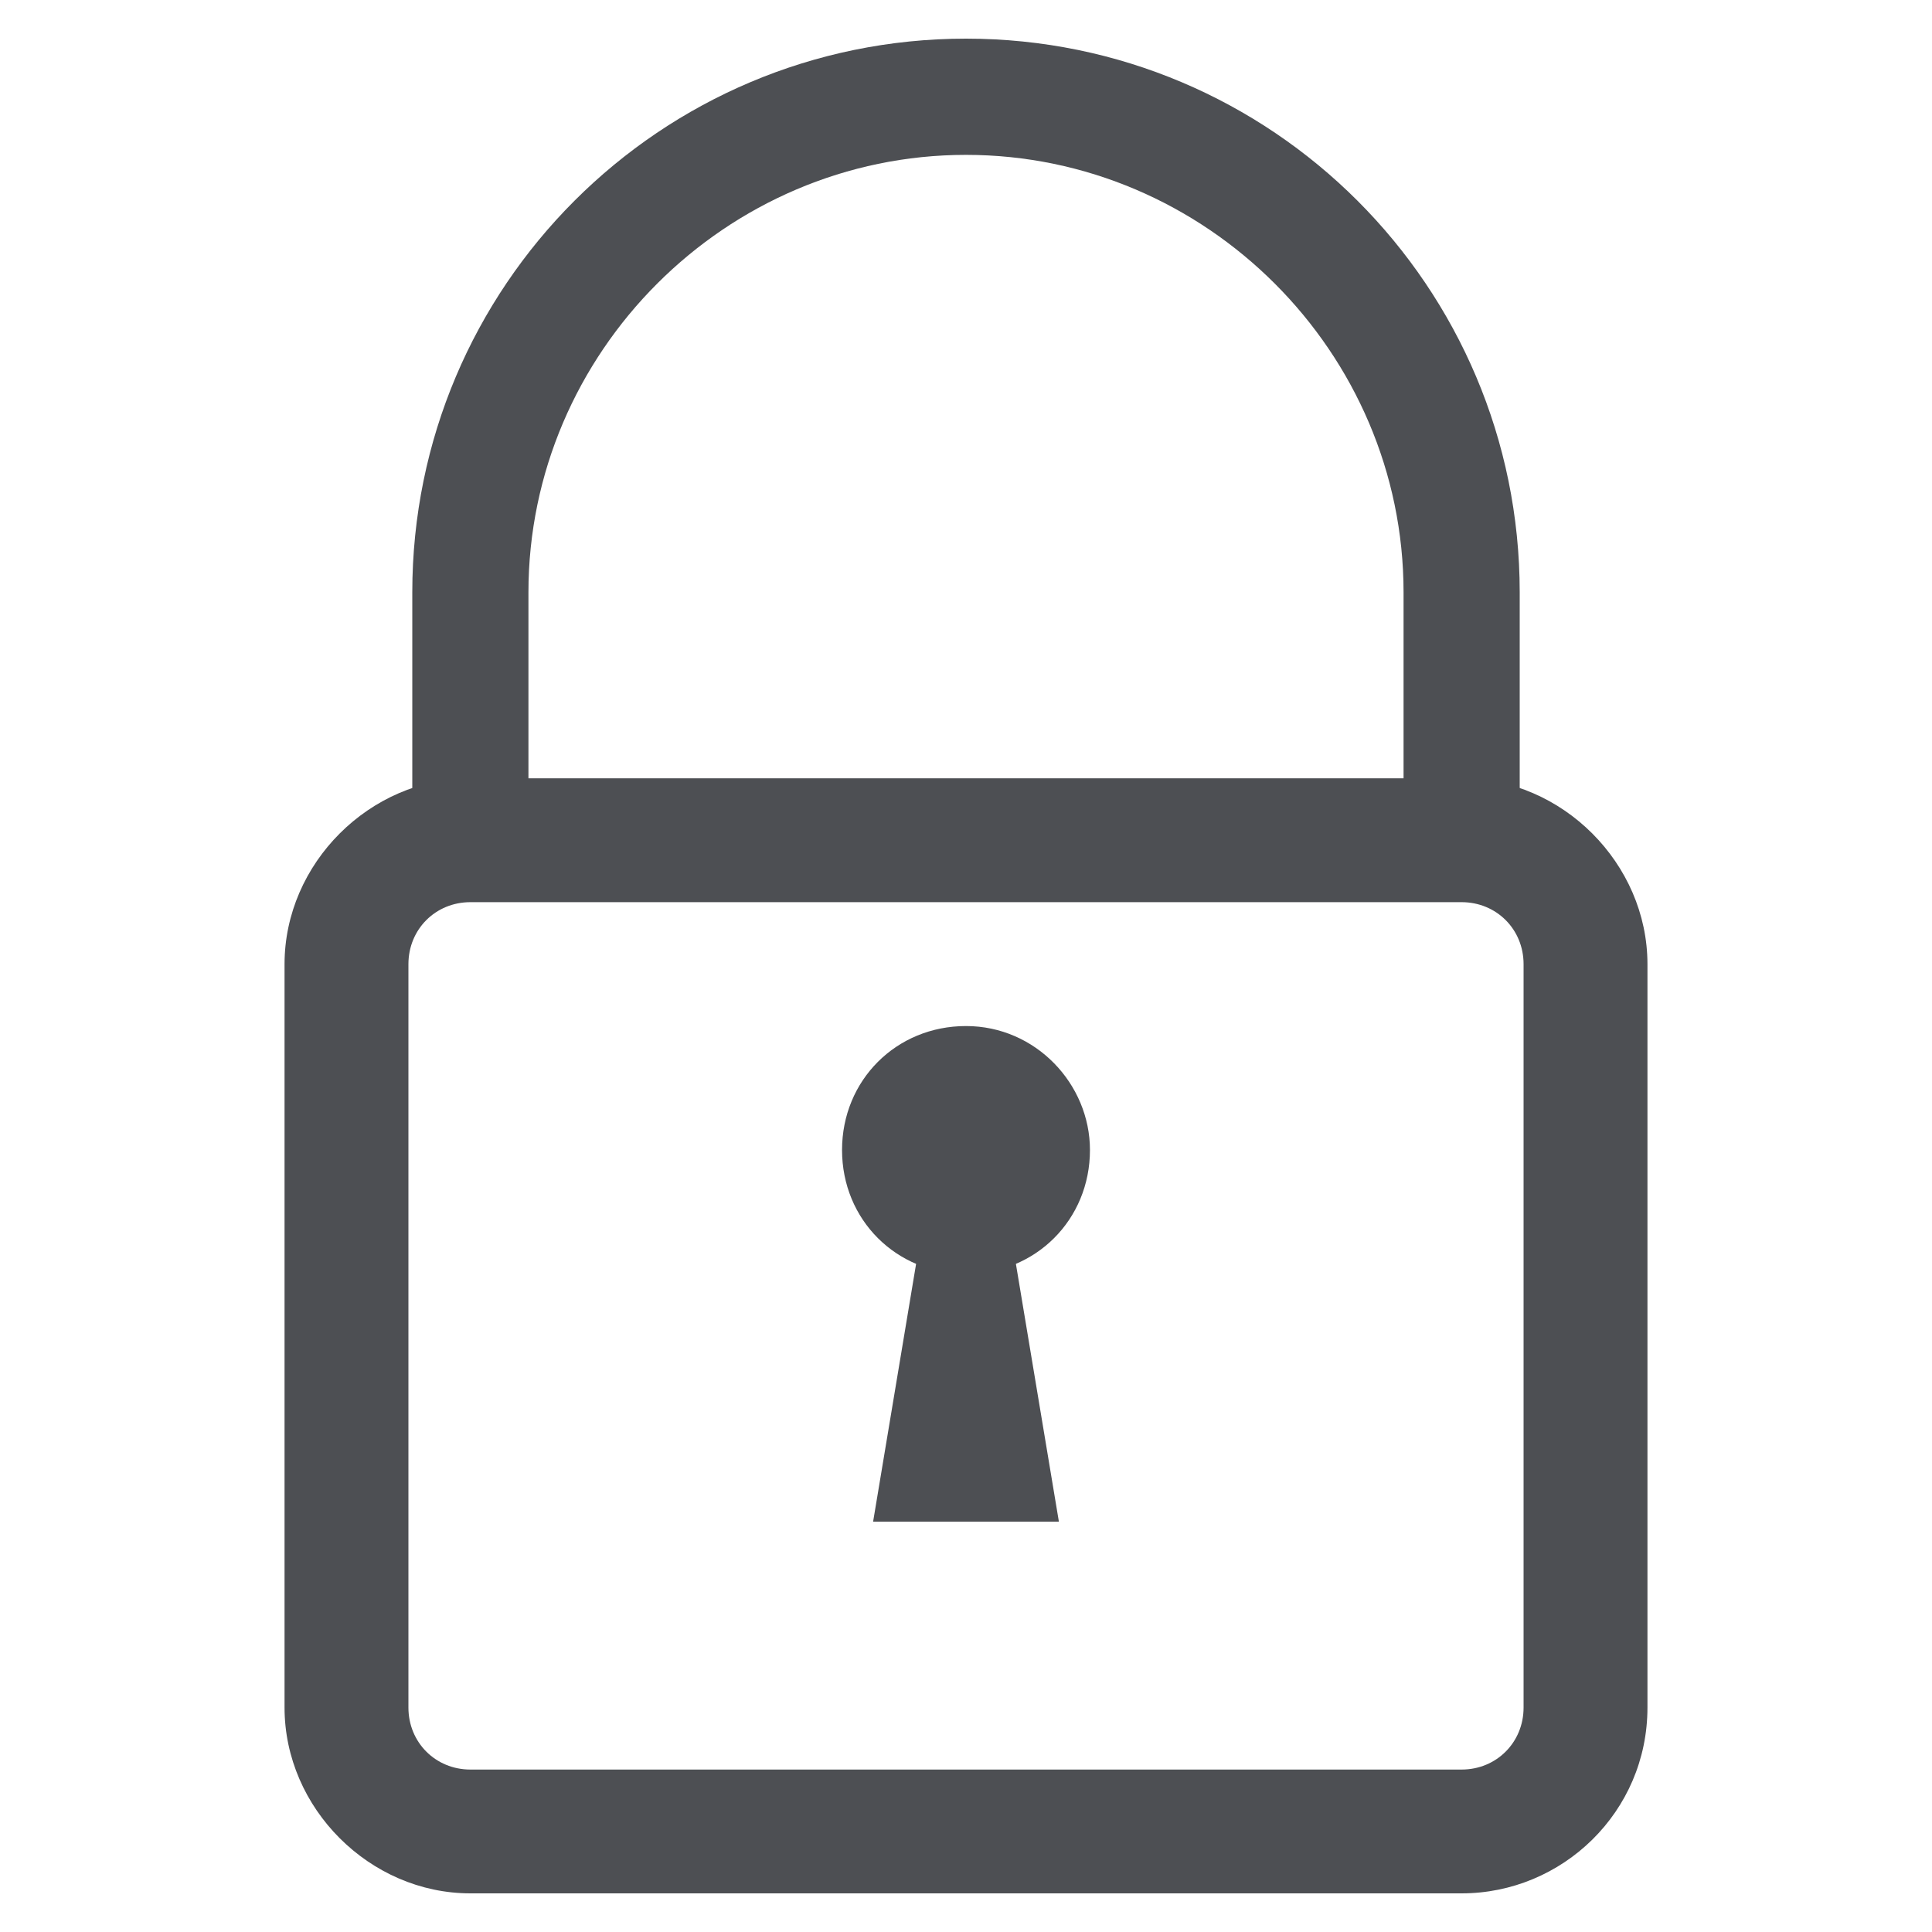 <?xml version="1.0" encoding="utf-8"?>
<!-- Generator: Adobe Illustrator 16.0.0, SVG Export Plug-In . SVG Version: 6.00 Build 0)  -->
<!DOCTYPE svg PUBLIC "-//W3C//DTD SVG 1.1//EN" "http://www.w3.org/Graphics/SVG/1.1/DTD/svg11.dtd">
<svg version="1.1" id="Слой_1" xmlns="http://www.w3.org/2000/svg" xmlns:xlink="http://www.w3.org/1999/xlink" x="0px" y="0px"
	 width="25px" height="25px" viewBox="0 0 25 25" enable-background="new 0 0 25 25" xml:space="preserve">
<g>
	<path fill="#4D4F53" d="M19.665,10.872h-1.503V7.665c0-3.106-2.556-5.661-5.662-5.661S6.838,4.559,6.838,7.665v3.207H5.335V7.665
		C5.335,3.707,8.542,0.5,12.5,0.5s7.165,3.207,7.165,7.165V10.872"/>
	<path fill="#4D4F53" d="M6.087,11.674c-0.451,0-0.802,0.351-0.802,0.802v9.62c0,0.451,0.351,0.802,0.802,0.802h12.826
		c0.451,0,0.802-0.351,0.802-0.802v-9.62c0-0.451-0.351-0.802-0.802-0.802H6.087z M18.913,24.5H6.087
		c-1.303,0-2.405-1.102-2.405-2.404v-9.62c0-1.303,1.103-2.405,2.405-2.405h12.826c1.303,0,2.405,1.103,2.405,2.405v9.62
		C21.318,23.448,20.216,24.5,18.913,24.5z"/>
	<path fill="#4D4F53" d="M14.104,14.881c0,0.901-0.701,1.603-1.604,1.603s-1.604-0.701-1.604-1.603c0-0.902,0.701-1.604,1.604-1.604
		S14.104,14.028,14.104,14.881"/>
	<polyline fill="#4D4F53" points="12.9,14.881 12.1,14.881 11.298,19.69 13.702,19.69 12.9,14.881 	"/>
</g>
</svg>
